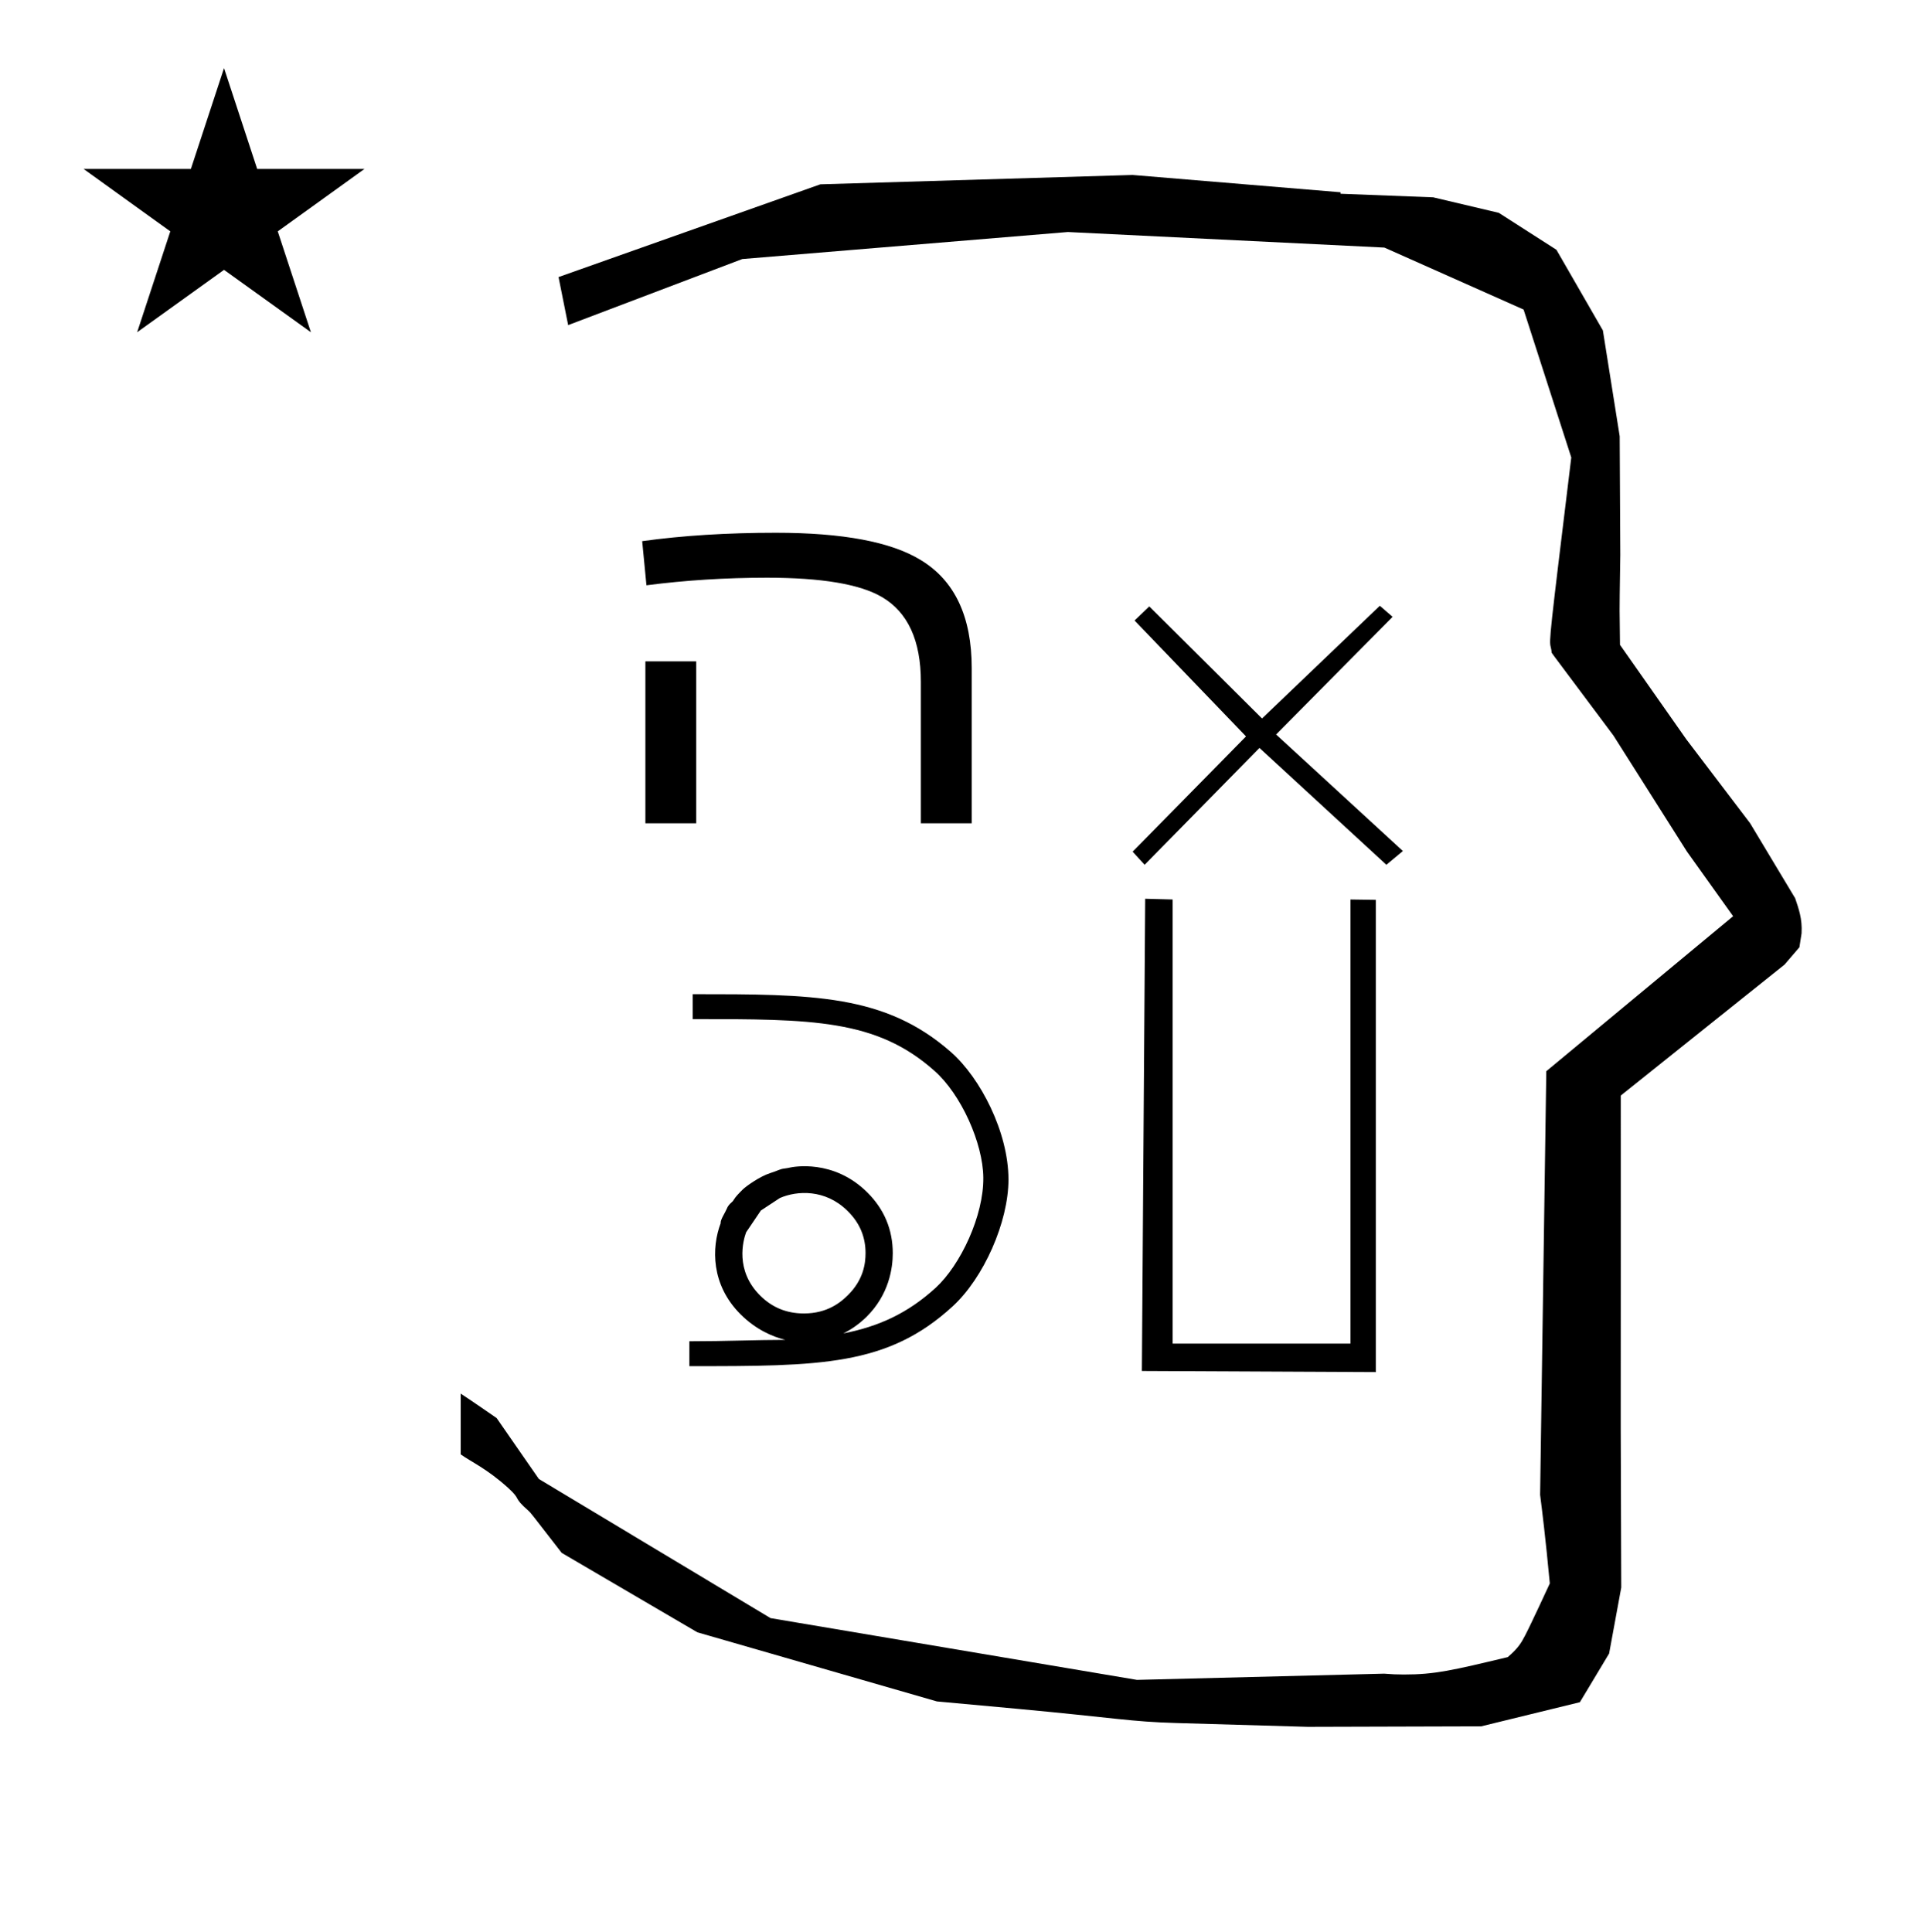 <?xml version="1.0" standalone="no"?>
<!DOCTYPE svg PUBLIC "-//W3C//DTD SVG 1.1//EN" "http://www.w3.org/Graphics/SVG/1.1/DTD/svg11.dtd" >
<svg xmlns="http://www.w3.org/2000/svg" xmlns:xlink="http://www.w3.org/1999/xlink" version="1.1" viewBox="-10 0 997 1000">
  <g transform="matrix(1 0 0 -1 0 800)">
   <path fill="currentColor"
d="M828.399 483.872c0 9.499 0.36 25.483 0.36 28.905l-0.319 61.375l-8.695 54.78l-24.058 41.76l-29.835 19.125l-33.941 8.025l-47.95 1.851v0.765l-107.704 8.961l-161.614 -4.844l-135.511 -48.012l4.974 -24.871
l90.151 34.204l168.519 13.991l163.859 -8.058l72.058 -32.085l24.685 -76.583c-11.297 -92.723 -11.539 -94.709 -10.623 -98.197c0.273 -1.037 0.408 -1.988 0.495 -2.922c0.488 -0.642 1.134 -1.585 1.486 -2.056
l30.446 -40.733l38.043 -60.068l23.93 -33.502l-96.711 -80.25l-3.2 -219.288c0.963 -7.562 2.785 -22.011 5.018 -45.877c-0.129 -0.27 -9.651 -20.968 -12.835 -27.02c-1.806 -3.433 -3.364 -6.395 -8.945 -11.126
c-28.726 -6.872 -37.675 -9.013 -53.794 -9.013c-3.384 0 -6.778 0.143 -10.174 0.446l-127.95 -3.22l-189.706 31.974l-119.91 72.026l-21.873 31.545c-0.186 0.126 -14.954 10.348 -18.583 12.652v-31.463
c5.417 -3.871 13.507 -7.363 24.44 -17.25c7.326 -6.626 2.096 -4.456 10.624 -11.926c1.03 -0.902 1.03 -0.902 17.201 -21.806l70.264 -41.139l123.979 -35.769l40.835 -3.746
c52.826 -4.908 59.067 -6.732 83.047 -7.427l68.08 -1.973l89.761 0.254l51.107 12.491l15.138 25.207l6.277 34.16l-0.269 82.949l0.029 84.228l-0.006 87.519l84.784 67.802l7.686 8.967l1.115 7.195
c0.449 7.613 -1.525 12.802 -3.312 18.178l-23.33 38.844l-33.024 43.448l-34.318 48.902c-0.203 16.13 -0.203 16.13 -0.203 17.695zM33.295 712.521h55.515l17.161 52.226l17.16 -52.226h55.516l-44.867 -32.296
l17.161 -52.225l-44.97 32.296l-44.971 -32.296l17.161 52.225zM364.801 167.382zM364.681 165.964zM512.037 189.402c0 -22.129 -12.872 -50.987 -28.854 -65.657c-33.684 -31.005 -68.57 -31.005 -136.325 -31.005v12.892
c19.054 0 35.356 0.722 49.655 0.722c-6.568 1.632 -15.211 5.278 -23.208 13.276c-15.237 15.237 -15.058 34.434 -10.219 47.197c-0.359 1.469 2.418 5.602 3.069 7.264c0.637 1.621 1.425 2.432 2.554 3.452
c0.696 0.628 0.696 0.628 1.117 1.33c1.004 1.672 2.628 3.299 4.655 5.326c1.557 1.556 8.768 6.788 14.31 8.521c4.103 1.283 4.673 2.032 7.374 2.351c1.234 0.145 1.938 0.303 2.705 0.475
c1.345 0.301 22.539 4.712 40.198 -12.947c8.686 -8.686 13.079 -19.224 13.079 -31.4c0 -7.513 -1.845 -21.423 -13.729 -33.068c-3.648 -3.53 -7.617 -6.349 -11.891 -8.45c18.539 3.631 33.463 10.52 47.789 23.586
c12.958 11.876 24.944 37.465 24.697 57.122c-0.171 17.798 -11.505 43.131 -25.343 55.296c-30.04 26.735 -63.406 26.735 -125.081 26.735v12.892c62.068 0 99.624 0 133.663 -29.959c15.241 -13.373 29.781 -41.516 29.781 -65.948z
M406.182 120.029c12.11 0 19.054 5.779 22.836 9.561c7.932 7.931 9.039 16.212 9.039 21.733c-0.027 7.845 -2.633 15.293 -9.429 21.892c-11.482 11.298 -26.119 10.416 -34.927 6.576l-9.851 -6.483l-7.624 -11.271
l0.022 0.063c-0.007 -0.021 -0.015 -0.042 -0.022 -0.063c-1.521 -4.163 -5.923 -19.731 7.363 -32.84c6.219 -6.137 13.673 -9.167 22.592 -9.167zM702.193 89.668l-121.095 0.571l1.713 244.474
l14.216 -0.381v-229.908h92.028v229.908l13.138 -0.189v-244.475zM710.893 480.67l-60.315 -60.913l65.638 -60.333l-8.545 -7.118l-65.711 60.49l-59.431 -60.49l-6.207 6.787l58.675 59.67l-57.681 60.002l7.625 7.293l58.344 -58.013
l60.996 58.344zM493.008 373.791h-26.317v73.167c0 21.493 -6.751 36.165 -20.254 44.014c-11.39 6.636 -31.185 9.952 -59.385 9.952c-21.402 0 -42.207 -1.308 -62.414 -3.925l-2.205 22.849c20.851 2.895 43.906 4.345 69.167 4.345
c34.721 0 59.752 -4.721 75.091 -14.158c17.546 -10.652 26.317 -29.294 26.317 -55.927v-80.316zM350.402 373.791h-26.316v83.821h26.316v-83.821z" />
  </g>

</svg>

